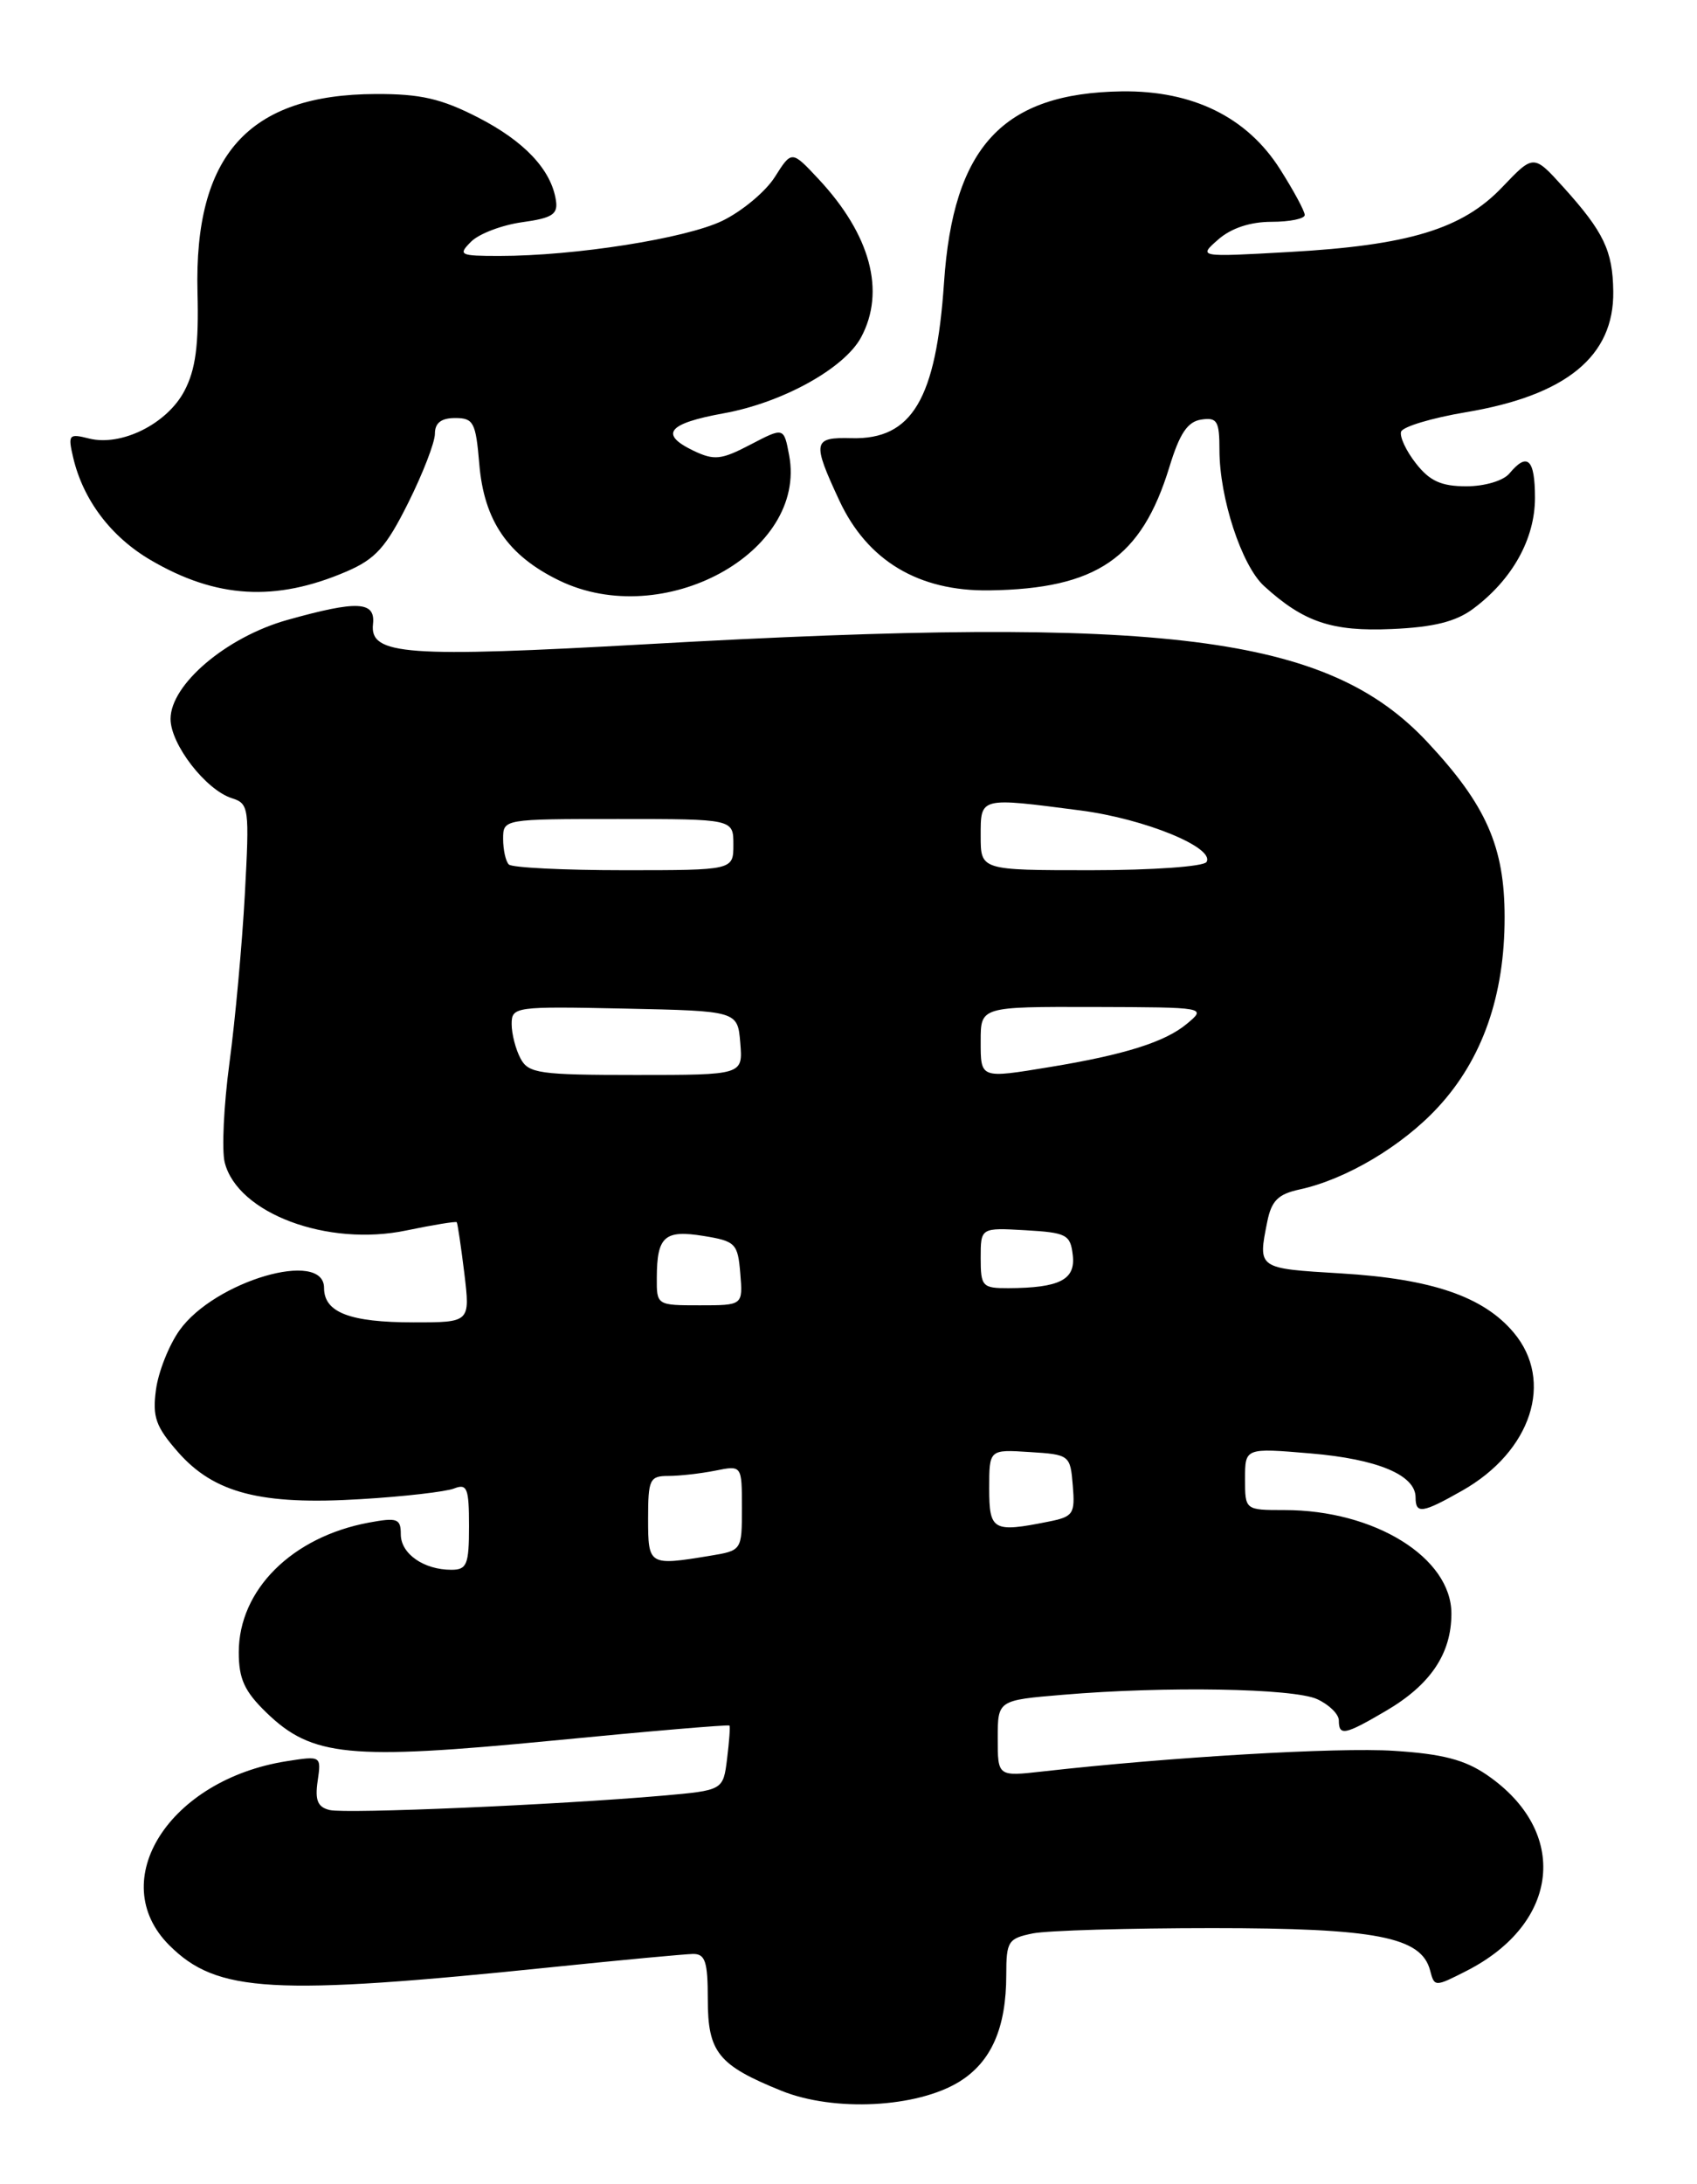 <?xml version="1.0" encoding="UTF-8" standalone="no"?>
<!DOCTYPE svg PUBLIC "-//W3C//DTD SVG 1.1//EN" "http://www.w3.org/Graphics/SVG/1.1/DTD/svg11.dtd" >
<svg xmlns="http://www.w3.org/2000/svg" xmlns:xlink="http://www.w3.org/1999/xlink" version="1.1" viewBox="0 0 199 256">
 <g >
 <path fill="currentColor"
d=" M 112.50 244.00 C 116.25 241.68 118.00 237.69 118.00 231.48 C 118.00 227.54 118.22 227.21 121.12 226.62 C 122.84 226.28 132.31 226.00 142.16 226.00 C 161.36 226.00 166.67 227.03 167.70 230.95 C 168.21 232.91 168.25 232.91 171.98 231.01 C 182.94 225.42 184.06 214.69 174.37 208.05 C 171.76 206.26 169.13 205.58 163.46 205.22 C 156.85 204.79 137.21 205.95 122.25 207.64 C 117.00 208.23 117.00 208.23 117.00 203.76 C 117.00 199.29 117.00 199.29 124.65 198.65 C 136.68 197.63 151.66 197.89 154.45 199.16 C 155.85 199.80 157.00 200.92 157.00 201.66 C 157.00 203.51 157.70 203.37 162.52 200.54 C 167.75 197.48 170.20 193.83 170.20 189.14 C 170.20 182.58 161.20 177.00 150.63 177.00 C 146.00 177.00 146.00 177.00 146.00 173.35 C 146.00 169.71 146.00 169.71 153.68 170.36 C 161.53 171.02 166.00 172.89 166.00 175.52 C 166.00 177.49 166.78 177.38 171.47 174.72 C 179.59 170.12 182.28 161.86 177.50 156.19 C 173.95 151.97 167.90 149.90 157.25 149.26 C 147.43 148.67 147.50 148.73 148.61 143.18 C 149.10 140.75 149.88 139.97 152.36 139.43 C 157.84 138.25 164.45 134.32 168.65 129.76 C 173.84 124.14 176.45 116.68 176.44 107.50 C 176.44 99.25 174.28 94.35 167.39 86.99 C 155.66 74.44 136.78 72.07 76.00 75.50 C 47.59 77.10 43.33 76.79 43.74 73.15 C 44.04 70.46 41.91 70.36 33.68 72.67 C 26.55 74.67 20.00 80.23 20.00 84.27 C 20.00 87.25 24.13 92.59 27.19 93.56 C 29.20 94.20 29.26 94.68 28.71 104.86 C 28.39 110.71 27.58 119.58 26.91 124.56 C 26.24 129.55 25.99 134.81 26.35 136.25 C 27.85 142.22 38.41 146.17 47.68 144.22 C 50.81 143.57 53.45 143.14 53.56 143.26 C 53.66 143.39 54.06 146.09 54.45 149.25 C 55.14 155.00 55.14 155.00 48.51 155.00 C 41.02 155.00 38.00 153.84 38.00 150.96 C 38.00 146.40 25.16 150.16 21.05 155.93 C 19.81 157.67 18.57 160.80 18.29 162.89 C 17.86 166.09 18.26 167.22 20.88 170.21 C 25.11 175.02 30.61 176.44 42.30 175.72 C 47.36 175.42 52.29 174.85 53.25 174.47 C 54.78 173.87 55.00 174.43 55.00 178.89 C 55.00 183.39 54.75 184.00 52.93 184.00 C 49.69 184.00 47.00 182.12 47.00 179.85 C 47.00 178.00 46.60 177.85 43.25 178.47 C 34.23 180.15 28.00 186.36 28.00 193.67 C 28.00 196.80 28.67 198.25 31.25 200.75 C 36.59 205.91 40.94 206.33 64.72 204.03 C 76.07 202.92 85.44 202.13 85.54 202.26 C 85.64 202.39 85.51 204.15 85.26 206.17 C 84.80 209.85 84.80 209.85 77.65 210.48 C 65.38 211.55 40.59 212.62 38.66 212.16 C 37.25 211.82 36.92 211.02 37.25 208.76 C 37.68 205.80 37.67 205.80 33.59 206.44 C 19.85 208.61 12.30 220.45 19.84 228.00 C 25.44 233.60 31.92 233.96 65.00 230.55 C 72.97 229.73 80.29 229.05 81.25 229.03 C 82.70 229.01 83.00 229.91 83.00 234.35 C 83.00 240.56 84.22 242.07 91.64 245.07 C 97.81 247.56 107.54 247.06 112.50 244.00 Z  M 172.72 71.38 C 177.33 67.96 180.00 63.18 180.00 58.35 C 180.00 53.81 179.11 52.96 177.00 55.50 C 176.29 56.35 174.11 57.00 171.95 57.00 C 169.02 57.00 167.66 56.39 166.05 54.33 C 164.89 52.86 164.11 51.18 164.30 50.60 C 164.50 50.01 167.91 48.99 171.89 48.32 C 183.67 46.35 189.29 41.75 189.18 34.15 C 189.12 29.39 188.06 27.18 183.34 21.95 C 179.84 18.08 179.84 18.08 176.17 21.93 C 171.49 26.85 165.19 28.76 151.15 29.54 C 140.50 30.14 140.50 30.14 142.86 28.07 C 144.38 26.74 146.61 26.00 149.11 26.00 C 151.25 26.00 153.00 25.64 153.00 25.20 C 153.00 24.75 151.70 22.34 150.11 19.84 C 146.24 13.73 139.87 10.60 131.55 10.71 C 117.60 10.91 111.77 17.18 110.70 33.15 C 109.77 46.79 106.95 51.54 99.87 51.36 C 95.32 51.24 95.21 51.76 98.42 58.66 C 101.71 65.72 107.71 69.32 116.01 69.20 C 128.60 69.02 133.85 65.43 137.12 54.77 C 138.33 50.80 139.26 49.42 140.87 49.18 C 142.73 48.90 143.00 49.35 143.00 52.75 C 143.00 58.36 145.60 66.29 148.23 68.69 C 152.88 72.93 156.20 74.04 163.22 73.73 C 168.10 73.52 170.70 72.87 172.72 71.38 Z  M 40.61 67.00 C 44.03 65.53 45.26 64.17 47.86 58.96 C 49.59 55.50 51.00 51.85 51.00 50.84 C 51.00 49.57 51.74 49.00 53.38 49.00 C 55.53 49.00 55.79 49.51 56.20 54.34 C 56.75 61.04 59.55 65.12 65.59 68.05 C 77.79 73.95 94.68 64.76 92.54 53.37 C 91.92 50.07 91.92 50.07 88.01 52.11 C 84.57 53.91 83.76 53.99 81.32 52.83 C 77.29 50.89 78.30 49.64 84.84 48.45 C 91.74 47.21 99.03 43.18 100.98 39.53 C 103.87 34.14 102.08 27.51 95.99 20.99 C 92.84 17.62 92.84 17.62 90.86 20.75 C 89.77 22.47 86.99 24.78 84.69 25.89 C 80.38 27.96 67.40 30.00 58.56 30.00 C 53.89 30.00 53.68 29.89 55.25 28.32 C 56.17 27.40 58.86 26.38 61.21 26.05 C 64.77 25.56 65.45 25.12 65.19 23.48 C 64.64 19.89 61.48 16.54 56.02 13.75 C 51.74 11.56 49.30 11.00 44.07 11.02 C 29.14 11.07 22.75 18.17 23.16 34.27 C 23.32 40.48 22.94 43.32 21.62 45.83 C 19.59 49.68 14.24 52.35 10.44 51.40 C 8.07 50.80 7.95 50.94 8.58 53.63 C 9.75 58.61 13.02 62.93 17.67 65.65 C 25.35 70.15 32.31 70.56 40.61 67.00 Z  M 76.00 178.00 C 76.00 173.40 76.19 173.00 78.38 173.00 C 79.68 173.00 82.16 172.72 83.88 172.38 C 87.00 171.75 87.00 171.75 87.00 176.74 C 87.00 181.74 87.00 181.74 83.25 182.36 C 76.08 183.54 76.00 183.49 76.00 178.00 Z  M 116.00 174.45 C 116.00 169.89 116.00 169.89 120.75 170.20 C 125.42 170.49 125.51 170.56 125.80 174.11 C 126.08 177.46 125.87 177.78 122.93 178.36 C 116.44 179.66 116.00 179.41 116.00 174.45 Z  M 77.02 149.75 C 77.04 144.92 77.93 144.13 82.50 144.87 C 86.26 145.48 86.52 145.75 86.81 149.26 C 87.12 153.00 87.12 153.00 82.06 153.00 C 77.01 153.00 77.00 152.99 77.02 149.75 Z  M 115.00 147.45 C 115.00 143.90 115.00 143.90 120.25 144.20 C 125.08 144.48 125.52 144.71 125.80 147.12 C 126.14 150.00 124.27 150.96 118.25 150.99 C 115.19 151.00 115.00 150.79 115.00 147.45 Z  M 61.04 124.07 C 60.47 123.00 60.00 121.19 60.00 120.04 C 60.00 118.00 60.38 117.95 73.25 118.22 C 86.50 118.50 86.50 118.50 86.81 122.25 C 87.12 126.00 87.12 126.00 74.60 126.00 C 63.24 126.00 61.97 125.82 61.04 124.07 Z  M 115.00 122.00 C 115.00 118.00 115.00 118.00 128.25 118.03 C 141.50 118.07 141.50 118.07 139.16 120.02 C 136.61 122.14 131.87 123.63 123.12 125.07 C 114.89 126.42 115.00 126.46 115.00 122.00 Z  M 59.67 101.33 C 59.30 100.97 59.00 99.62 59.00 98.33 C 59.00 96.00 59.02 96.00 72.50 96.00 C 86.00 96.00 86.00 96.00 86.00 99.00 C 86.00 102.00 86.00 102.00 73.17 102.00 C 66.11 102.00 60.03 101.70 59.67 101.33 Z  M 115.00 98.00 C 115.00 93.40 114.81 93.45 126.73 95.00 C 134.24 95.98 142.51 99.36 141.48 101.04 C 141.15 101.57 135.15 102.00 127.94 102.00 C 115.00 102.00 115.00 102.00 115.00 98.00 Z "/>
</g>
</svg>